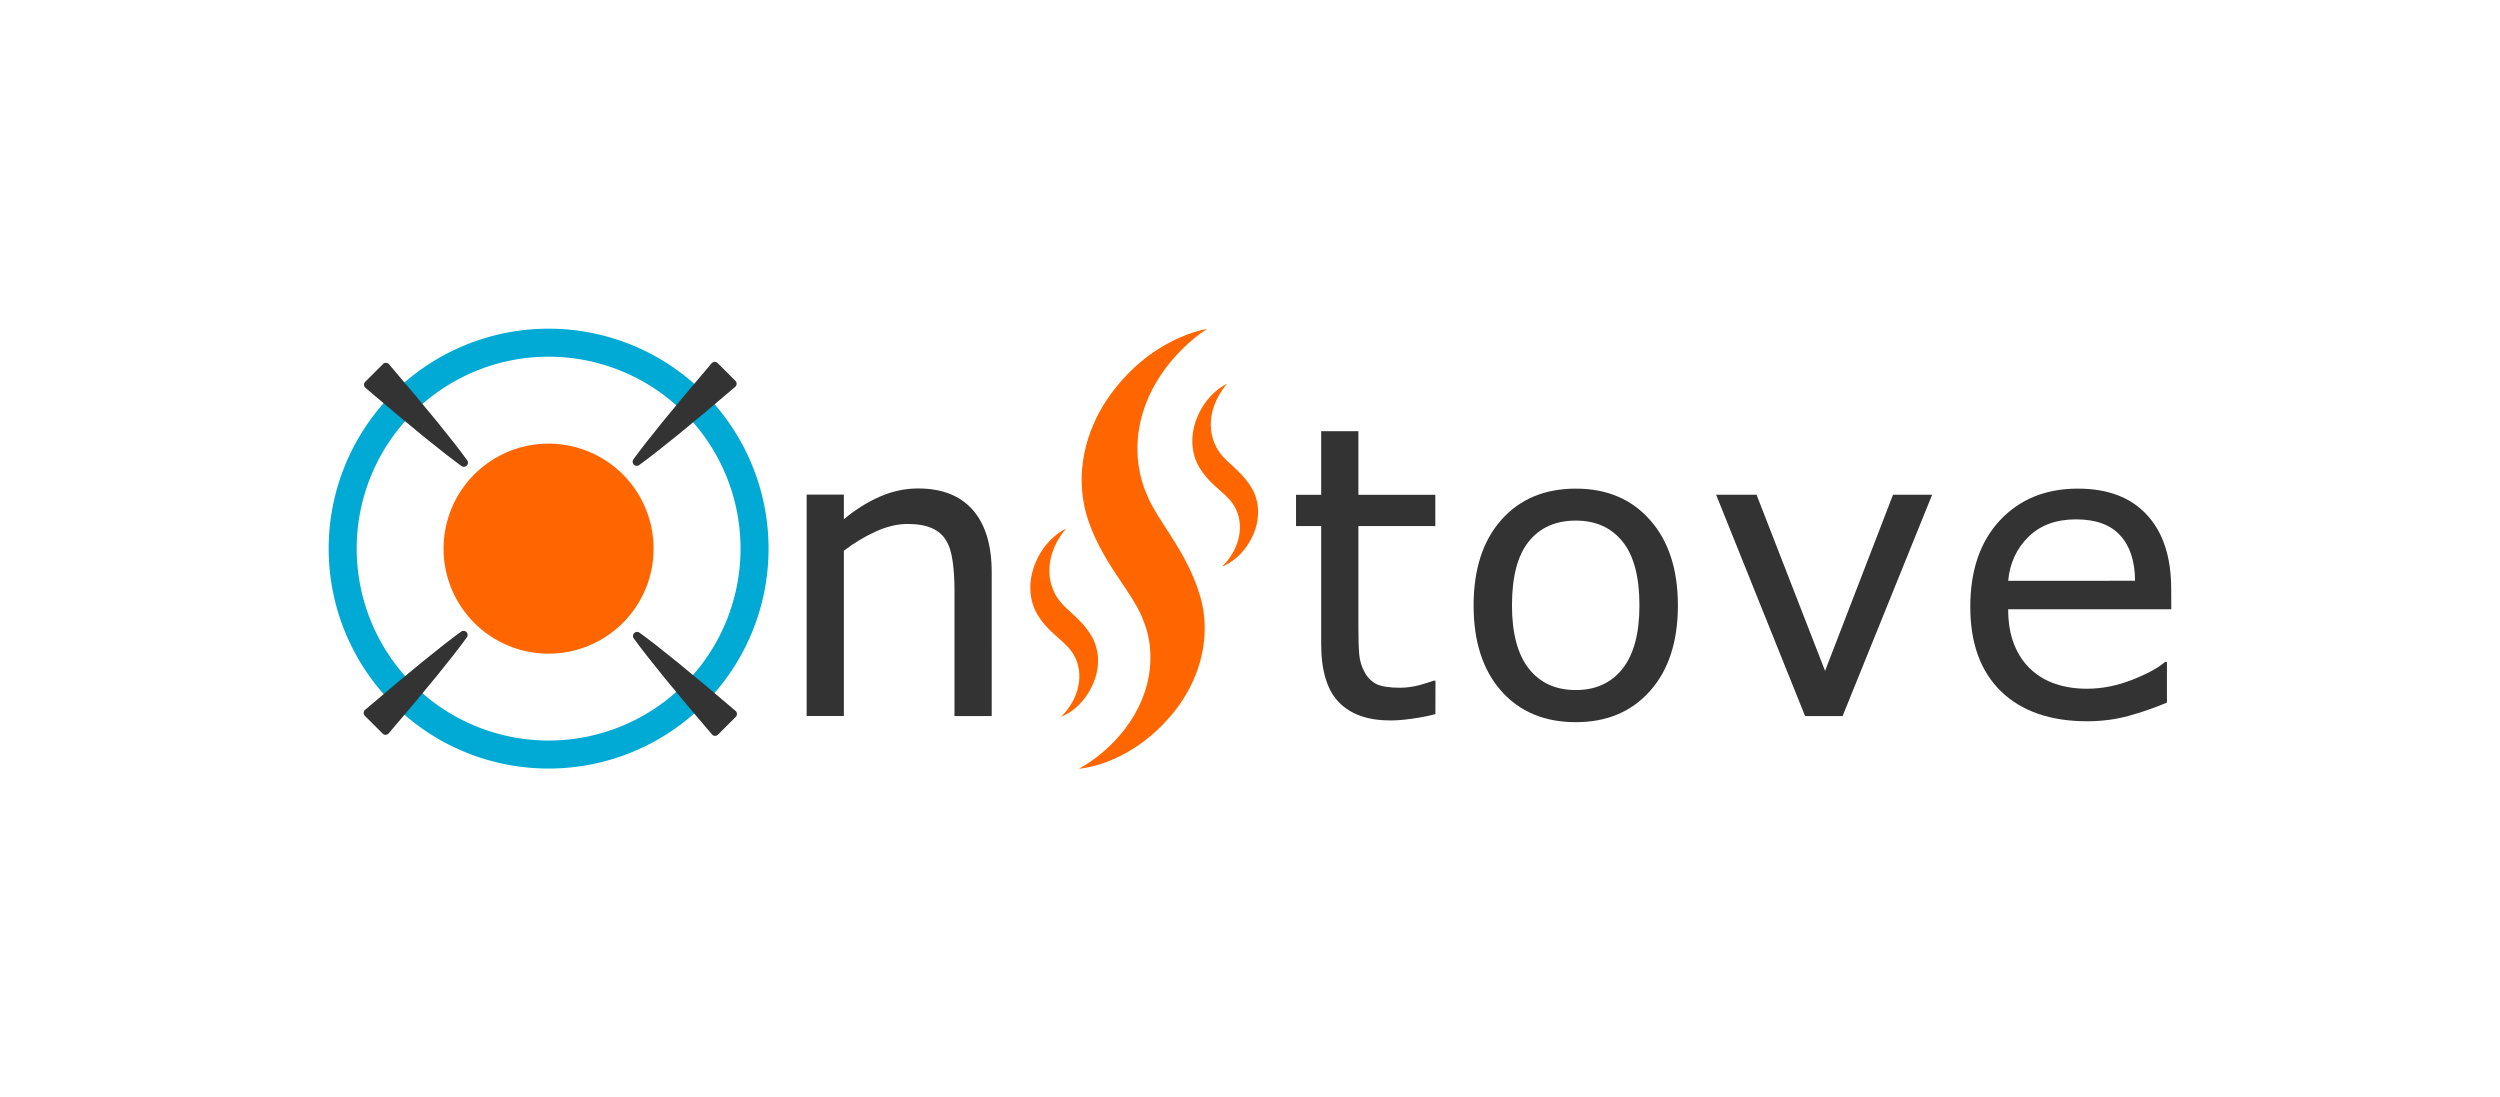 <?xml version="1.0" encoding="UTF-8" standalone="no"?>
<!-- Created with Inkscape (http://www.inkscape.org/) -->

<svg
   width="30.422mm"
   height="13.351mm"
   viewBox="-3 -3 30.422 13.351"
   version="1.1"
   id="svg5730"
   inkscape:version="1.2.2 (732a01da63, 2022-12-09)"
   sodipodi:docname="OnStove_logo_color_margins.svg"
   xmlns:inkscape="http://www.inkscape.org/namespaces/inkscape"
   xmlns:sodipodi="http://sodipodi.sourceforge.net/DTD/sodipodi-0.dtd"
   xmlns="http://www.w3.org/2000/svg"
   xmlns:svg="http://www.w3.org/2000/svg"
   xmlns:rdf="http://www.w3.org/1999/02/22-rdf-syntax-ns#"
   xmlns:cc="http://creativecommons.org/ns#"
   xmlns:dc="http://purl.org/dc/elements/1.1/">
  <defs
     id="defs5724">
    <inkscape:path-effect
       effect="mirror_symmetry"
       start_point="43.611,38.552"
       end_point="49.597,38.552"
       center_point="46.604,38.552"
       id="path-effect4634"
       is_visible="true"
       mode="free"
       discard_orig_path="false"
       fuse_paths="true"
       oposite_fuse="false"
       lpeversion="0"
       lpesatellites=""
       split_items="false"
       split_open="false"
       link_styles="false" />
    <inkscape:path-effect
       oposite_fuse="false"
       fuse_paths="true"
       discard_orig_path="false"
       mode="free"
       is_visible="true"
       id="path-effect4646"
       center_point="46.604,38.552"
       end_point="49.597,38.552"
       start_point="43.611,38.552"
       effect="mirror_symmetry"
       lpeversion="0"
       lpesatellites=""
       split_items="false"
       split_open="false"
       link_styles="false" />
    <inkscape:path-effect
       effect="mirror_symmetry"
       start_point="43.611,38.552"
       end_point="49.597,38.552"
       center_point="46.604,38.552"
       id="path-effect4650"
       is_visible="true"
       mode="free"
       discard_orig_path="false"
       fuse_paths="true"
       oposite_fuse="false"
       lpeversion="0"
       lpesatellites=""
       split_items="false"
       split_open="false"
       link_styles="false" />
    <inkscape:path-effect
       oposite_fuse="false"
       fuse_paths="true"
       discard_orig_path="false"
       mode="free"
       is_visible="true"
       id="path-effect4654"
       center_point="46.604,38.552"
       end_point="49.597,38.552"
       start_point="43.611,38.552"
       effect="mirror_symmetry"
       lpeversion="0"
       lpesatellites=""
       split_items="false"
       split_open="false"
       link_styles="false" />
  </defs>
  <sodipodi:namedview
     id="base"
     pagecolor="#ffffff"
     bordercolor="#666666"
     borderopacity="1.0"
     inkscape:pageopacity="0.0"
     inkscape:pageshadow="2"
     inkscape:zoom="8.7734613"
     inkscape:cx="55.850249"
     inkscape:cy="29.406866"
     inkscape:document-units="mm"
     inkscape:current-layer="layer1"
     showgrid="false"
     fit-margin-top="1"
     fit-margin-left="1"
     fit-margin-right="1"
     fit-margin-bottom="1"
     inkscape:window-width="1920"
     inkscape:window-height="986"
     inkscape:window-x="-11"
     inkscape:window-y="-11"
     inkscape:window-maximized="1"
     inkscape:showpageshadow="2"
     inkscape:pagecheckerboard="0"
     inkscape:deskcolor="#d1d1d1" />
  <g
     inkscape:label="Layer 1"
     inkscape:groupmode="layer"
     id="layer1"
     transform="translate(-245.569,-70.318)">
    <g
       id="g849">
      <path
         style="opacity:1;fill:#ff6600;fill-opacity:1;fill-rule:nonzero;stroke:#ff6600;stroke-width:0.241;stroke-linecap:square;stroke-linejoin:miter;stroke-miterlimit:4;stroke-dasharray:none;stroke-dashoffset:0;stroke-opacity:1;paint-order:stroke fill markers"
         d="m 250.063,74.813 a 1.158,1.158 0 0 1 -1.637,0 1.158,1.158 0 0 1 0,-1.637 1.158,1.158 0 0 1 1.637,-10e-7 1.158,1.158 0 0 1 0,1.637 z"
         id="path4518"
         inkscape:connector-curvature="0" />
      <path
         style="opacity:1;fill:none;fill-opacity:1;fill-rule:nonzero;stroke:#00aad4;stroke-width:0.341;stroke-linecap:square;stroke-linejoin:miter;stroke-miterlimit:4;stroke-dasharray:none;stroke-dashoffset:0;stroke-opacity:1;paint-order:stroke fill markers"
         d="m 251.017,75.766 a 2.506,2.506 0 0 1 -3.544,0 2.506,2.506 0 0 1 0,-3.544 2.506,2.506 0 0 1 3.544,0 2.506,2.506 0 0 1 0,3.544 z"
         id="circle4620"
         inkscape:connector-curvature="0" />
      <g
         transform="translate(182.301,30.386)"
         style="fill:#333333;stroke:#333333;stroke-width:0.1;stroke-miterlimit:4;stroke-dasharray:none"
         id="g4678">
        <path
           transform="matrix(0.18,0.18,-0.18,0.18,63.401,26.172)"
           style="fill:#333333;fill-opacity:1;stroke:#333333;stroke-width:0.392;stroke-linecap:butt;stroke-linejoin:round;stroke-miterlimit:4;stroke-dasharray:none;stroke-opacity:1"
           d="m 52.506,38.552 c -1.116,0.18 -3.073,0.381 -5.873,0.601 v -0.601 -0.601 c 2.8,0.22 4.757,0.42 5.873,0.601 z"
           id="path4628"
           inkscape:connector-curvature="0" />
        <path
           transform="matrix(-0.18,0.18,-0.18,-0.18,84.407,40.039)"
           style="fill:#333333;fill-opacity:1;stroke:#333333;stroke-width:0.392;stroke-linecap:butt;stroke-linejoin:round;stroke-miterlimit:4;stroke-dasharray:none;stroke-opacity:1"
           d="m 52.506,38.552 c -1.116,0.18 -3.073,0.381 -5.873,0.601 v -0.601 -0.601 c 2.8,0.22 4.757,0.42 5.873,0.601 z"
           id="path4644"
           inkscape:connector-curvature="0" />
        <path
           transform="matrix(0.18,-0.18,-0.18,-0.18,63.397,61.049)"
           style="fill:#333333;fill-opacity:1;stroke:#333333;stroke-width:0.392;stroke-linecap:butt;stroke-linejoin:round;stroke-miterlimit:4;stroke-dasharray:none;stroke-opacity:1"
           d="m 52.506,38.552 c -1.116,0.18 -3.073,0.381 -5.873,0.601 v -0.601 -0.601 c 2.8,0.22 4.757,0.42 5.873,0.601 z"
           id="path4648"
           inkscape:connector-curvature="0" />
        <path
           transform="matrix(-0.18,-0.18,-0.18,0.18,84.411,47.183)"
           style="fill:#333333;fill-opacity:1;stroke:#333333;stroke-width:0.392;stroke-linecap:butt;stroke-linejoin:round;stroke-miterlimit:4;stroke-dasharray:none;stroke-opacity:1"
           d="m 52.506,38.552 c -1.116,0.18 -3.073,0.381 -5.873,0.601 v -0.601 -0.601 c 2.8,0.22 4.757,0.42 5.873,0.601 z"
           id="path4652"
           inkscape:connector-curvature="0" />
      </g>
      <path
         inkscape:connector-curvature="0"
         id="path849"
         style="font-style:normal;font-variant:normal;font-weight:normal;font-stretch:normal;font-size:4.939px;line-height:1.25;font-family:sans-serif;-inkscape-font-specification:'sans-serif, Normal';font-variant-ligatures:normal;font-variant-caps:normal;font-variant-numeric:normal;font-feature-settings:normal;text-align:start;letter-spacing:0px;word-spacing:0px;writing-mode:lr-tb;text-anchor:start;fill:#333333;fill-opacity:1;stroke:none;stroke-width:0.265"
         d="m 254.637,76.032 h -0.453 v -1.534 q 0,-0.186 -0.022,-0.347 -0.022,-0.164 -0.08,-0.256 -0.06,-0.101 -0.174,-0.15 -0.113,-0.051 -0.294,-0.051 -0.186,0 -0.388,0.092 -0.203,0.092 -0.388,0.234 v 2.011 h -0.453 v -2.694 h 0.453 v 0.299 q 0.212,-0.176 0.439,-0.275 0.227,-0.099 0.465,-0.099 0.436,0 0.666,0.263 0.229,0.263 0.229,0.757 z" />
      <path
         inkscape:connector-curvature="0"
         id="path851"
         style="font-style:normal;font-variant:normal;font-weight:normal;font-stretch:normal;font-size:4.939px;line-height:1.25;font-family:sans-serif;-inkscape-font-specification:'sans-serif, Normal';font-variant-ligatures:normal;font-variant-caps:normal;font-variant-numeric:normal;font-feature-settings:normal;text-align:start;letter-spacing:0px;word-spacing:0px;writing-mode:lr-tb;text-anchor:start;fill:#333333;fill-opacity:1;stroke:none;stroke-width:0.265"
         d="m 260.036,76.008 q -0.128,0.034 -0.28,0.055 -0.15,0.022 -0.268,0.022 -0.412,0 -0.627,-0.222 -0.215,-0.222 -0.215,-0.711 v -1.432 h -0.306 v -0.381 h 0.306 v -0.774 h 0.453 v 0.774 h 0.936 v 0.381 h -0.936 v 1.227 q 0,0.212 0.01,0.333 0.01,0.118 0.068,0.222 0.053,0.096 0.145,0.142 0.094,0.043 0.285,0.043 0.111,0 0.232,-0.031 0.121,-0.034 0.174,-0.055 h 0.024 z" />
      <path
         inkscape:connector-curvature="0"
         id="path853"
         style="font-style:normal;font-variant:normal;font-weight:normal;font-stretch:normal;font-size:4.939px;line-height:1.25;font-family:sans-serif;-inkscape-font-specification:'sans-serif, Normal';font-variant-ligatures:normal;font-variant-caps:normal;font-variant-numeric:normal;font-feature-settings:normal;text-align:start;letter-spacing:0px;word-spacing:0px;writing-mode:lr-tb;text-anchor:start;fill:#333333;fill-opacity:1;stroke:none;stroke-width:0.265"
         d="m 262.987,74.686 q 0,0.658 -0.338,1.039 -0.338,0.381 -0.904,0.381 -0.572,0 -0.909,-0.381 -0.335,-0.381 -0.335,-1.039 0,-0.658 0.335,-1.039 0.338,-0.383 0.909,-0.383 0.567,0 0.904,0.383 0.338,0.381 0.338,1.039 z m -0.468,0 q 0,-0.523 -0.205,-0.777 -0.205,-0.256 -0.569,-0.256 -0.369,0 -0.574,0.256 -0.203,0.253 -0.203,0.777 0,0.506 0.205,0.769 0.205,0.26 0.572,0.26 0.362,0 0.567,-0.258 0.207,-0.26 0.207,-0.772 z" />
      <path
         inkscape:connector-curvature="0"
         id="path855"
         style="font-style:normal;font-variant:normal;font-weight:normal;font-stretch:normal;font-size:4.939px;line-height:1.25;font-family:sans-serif;-inkscape-font-specification:'sans-serif, Normal';font-variant-ligatures:normal;font-variant-caps:normal;font-variant-numeric:normal;font-feature-settings:normal;text-align:start;letter-spacing:0px;word-spacing:0px;writing-mode:lr-tb;text-anchor:start;fill:#333333;fill-opacity:1;stroke:none;stroke-width:0.265"
         d="m 266.081,73.338 -1.09,2.694 h -0.456 l -1.083,-2.694 h 0.492 l 0.834,2.144 0.827,-2.144 z" />
      <path
         inkscape:connector-curvature="0"
         id="path857"
         style="font-style:normal;font-variant:normal;font-weight:normal;font-stretch:normal;font-size:4.939px;line-height:1.25;font-family:sans-serif;-inkscape-font-specification:'sans-serif, Normal';font-variant-ligatures:normal;font-variant-caps:normal;font-variant-numeric:normal;font-feature-settings:normal;text-align:start;letter-spacing:0px;word-spacing:0px;writing-mode:lr-tb;text-anchor:start;fill:#333333;fill-opacity:1;stroke:none;stroke-width:0.265"
         d="m 268.991,74.732 h -1.985 q 0,0.248 0.075,0.434 0.075,0.183 0.205,0.301 0.125,0.116 0.297,0.174 0.174,0.058 0.381,0.058 0.275,0 0.552,-0.109 0.28,-0.111 0.398,-0.217 h 0.024 V 75.868 q -0.229,0.096 -0.468,0.162 -0.239,0.065 -0.502,0.065 -0.67,0 -1.047,-0.362 -0.376,-0.364 -0.376,-1.032 0,-0.661 0.359,-1.049 0.362,-0.388 0.95,-0.388 0.545,0 0.839,0.318 0.297,0.318 0.297,0.904 z m -0.441,-0.347 q -0.002,-0.357 -0.181,-0.552 -0.176,-0.195 -0.538,-0.195 -0.364,0 -0.581,0.215 -0.215,0.215 -0.244,0.533 z" />
      <g
         style="fill:#ff6600"
         transform="matrix(0.943,0,0,0.943,186.588,33.018)"
         id="g5274">
        <path
           style="fill:#ff6600;stroke:none;stroke-width:0.234;stroke-linecap:round;stroke-linejoin:round;stroke-miterlimit:4;stroke-dasharray:none;stroke-opacity:1"
           d="m 73.287,46.293 c 0,0 0.575,-0.285 0.824,-0.919 0.123,-0.31 0.138,-0.672 0.01,-0.988 -0.081,-0.224 -0.252,-0.438 -0.418,-0.701 -0.122,-0.193 -0.242,-0.414 -0.318,-0.668 -0.153,-0.542 -0.009,-1.082 0.267,-1.491 0,0 0,0 0,0 0.548,-0.807 1.29,-0.908 1.29,-0.908 0,0 -0.6,0.36 -0.823,1.059 0,0 0,10e-7 0,10e-7 -0.113,0.351 -0.104,0.747 0.05,1.09 0.07,0.167 0.185,0.333 0.304,0.519 0.159,0.25 0.329,0.543 0.408,0.894 0.103,0.514 -0.072,1.005 -0.351,1.361 -0.565,0.716 -1.243,0.752 -1.243,0.752 z"
           id="path5200"
           inkscape:connector-curvature="0" />
        <path
           inkscape:connector-curvature="0"
           id="path5213"
           d="m 73.057,45.622 c 0,0 0.199,-0.173 0.232,-0.451 0.017,-0.136 -0.015,-0.282 -0.099,-0.394 -0.056,-0.081 -0.146,-0.148 -0.239,-0.235 -0.069,-0.064 -0.139,-0.139 -0.196,-0.232 -0.117,-0.199 -0.116,-0.429 -0.049,-0.621 0,0 0,0 0,0 0.134,-0.378 0.418,-0.495 0.418,-0.495 0,0 -0.201,0.206 -0.217,0.507 0,0 0,10e-7 0,10e-7 -0.009,0.151 0.036,0.308 0.133,0.428 0.045,0.059 0.108,0.113 0.175,0.175 0.089,0.083 0.188,0.182 0.255,0.313 0.095,0.194 0.076,0.407 0.002,0.577 -0.15,0.344 -0.416,0.429 -0.416,0.429 z"
           style="fill:#ff6600;stroke:none;stroke-width:0.096;stroke-linecap:round;stroke-linejoin:round;stroke-miterlimit:4;stroke-dasharray:none;stroke-opacity:1" />
        <path
           style="fill:#ff6600;stroke:none;stroke-width:0.093;stroke-linecap:round;stroke-linejoin:round;stroke-miterlimit:4;stroke-dasharray:none;stroke-opacity:1"
           d="m 75.136,43.683 c 0,0 0.193,-0.168 0.225,-0.438 0.016,-0.132 -0.015,-0.274 -0.096,-0.382 -0.054,-0.078 -0.142,-0.144 -0.232,-0.228 -0.067,-0.062 -0.135,-0.135 -0.19,-0.226 -0.114,-0.194 -0.113,-0.417 -0.048,-0.603 0,0 0,0 0,0 0.13,-0.367 0.406,-0.481 0.406,-0.481 0,0 -0.195,0.2 -0.211,0.492 0,0 0,10e-7 0,10e-7 -0.008,0.147 0.035,0.299 0.129,0.416 0.044,0.057 0.105,0.11 0.17,0.17 0.087,0.081 0.182,0.176 0.248,0.304 0.092,0.188 0.074,0.395 0.002,0.561 -0.146,0.334 -0.404,0.416 -0.404,0.416 z"
           id="path5215"
           inkscape:connector-curvature="0" />
      </g>
    </g>
  </g>
</svg>

